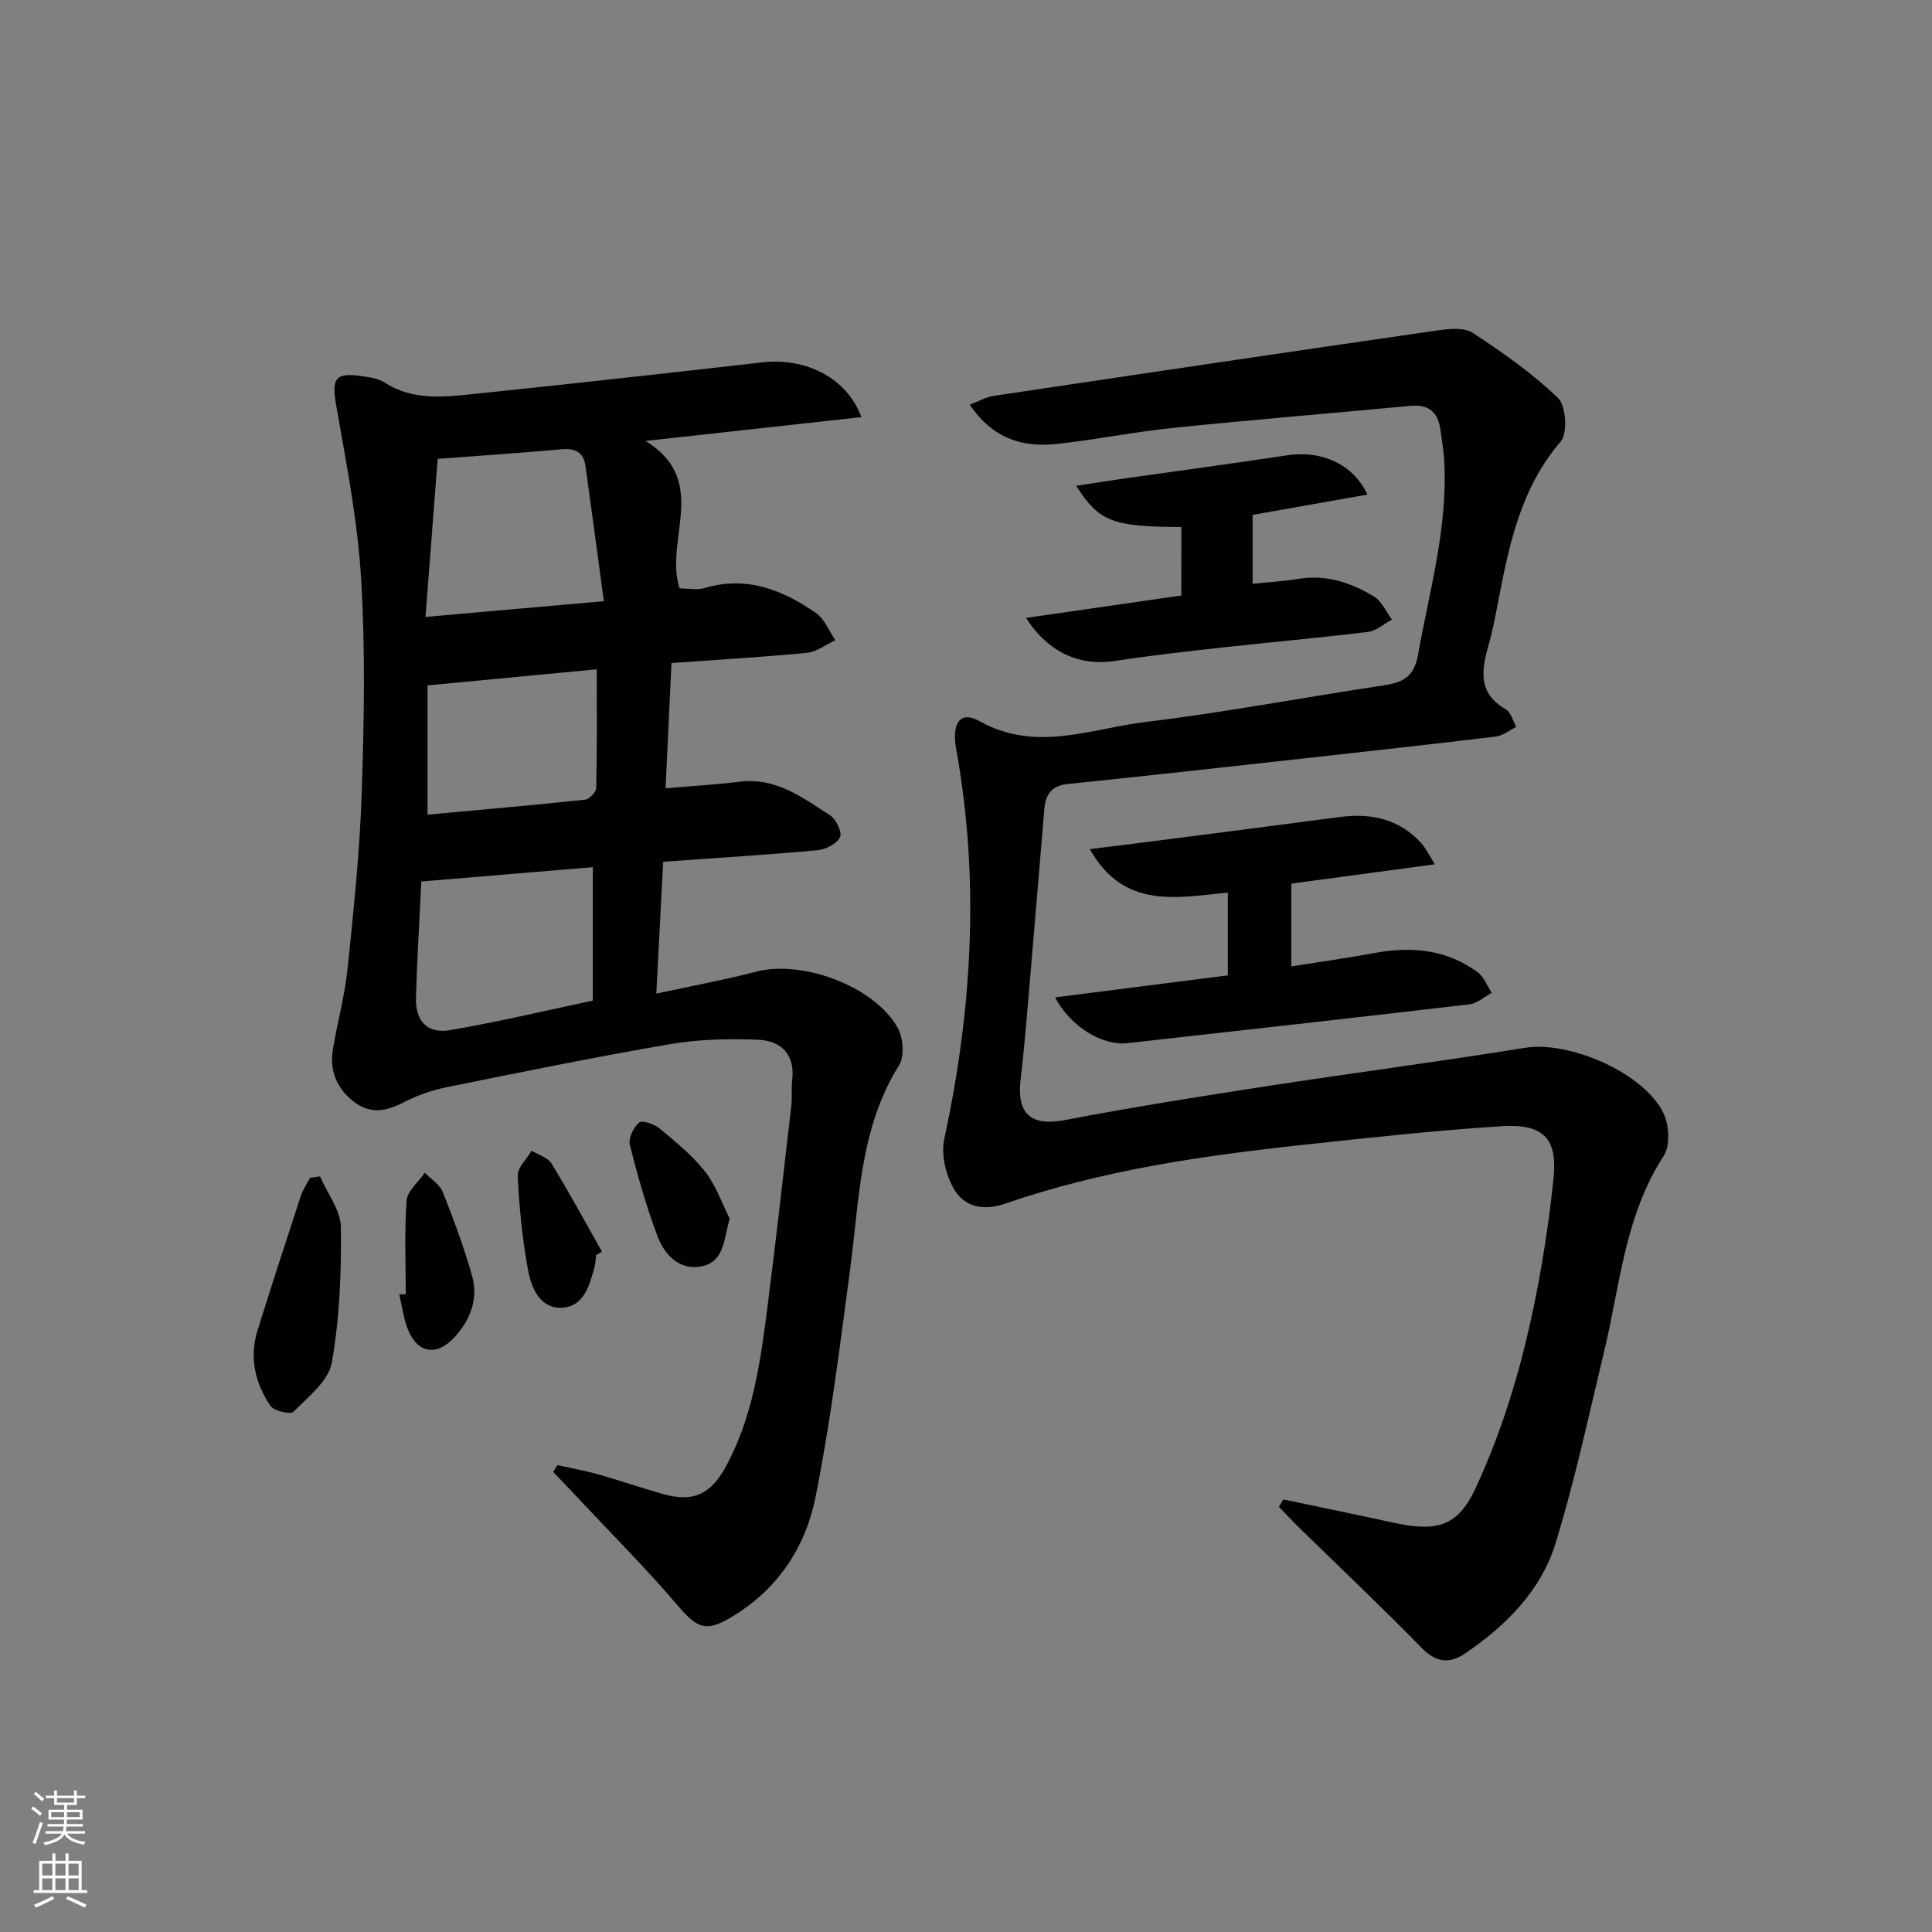 <svg enable-background="new 0 0 400 400" viewBox="0 0 400 400" xmlns="http://www.w3.org/2000/svg"><rect x="0" y="0" width="400" height="400" fill="#808080" stroke="none"/><g fill="#010103"><path d="m115.41 303.34c2.8.62 5.64 1.12 8.41 1.9 4.47 1.26 8.86 2.78 13.33 4.05 6.32 1.81 9.97.16 13.13-5.65 5.52-10.16 7.12-21.35 8.55-32.56 1.79-13.99 3.37-28.01 4.99-42.03.21-1.81-.01-3.68.2-5.49.61-5.33-2.38-8.1-7.06-8.29-6.06-.25-12.26-.11-18.22.91-15.53 2.66-30.98 5.82-46.42 8.95-3.06.62-6.11 1.74-8.89 3.17-3.58 1.84-6.82 2.39-10.2-.23-3.64-2.83-5.04-6.53-4.28-11 .95-5.57 2.45-11.06 3.03-16.66 1.24-12.05 2.51-24.13 2.91-36.22.49-14.81.77-29.7-.13-44.47-.73-12.03-3.09-23.98-5.17-35.89-.95-5.41-.21-6.78 5.26-5.96 1.63.24 3.44.45 4.76 1.31 5.79 3.78 12.13 3.04 18.37 2.4 19.98-2.07 39.94-4.29 59.89-6.56 8.95-1.02 17.48 3.2 20.47 11.34-14.6 1.61-28.95 3.19-44.68 4.93 13.4 8.28 3.81 20.42 7.03 30.52 1.69 0 3.6.42 5.24-.07 8.66-2.58 16.07.39 22.95 5.13 1.81 1.24 2.74 3.75 4.08 5.68-1.97.91-3.87 2.41-5.91 2.61-9.07.89-18.18 1.4-28.03 2.11-.4 8.56-.79 16.93-1.22 25.94 5.59-.49 10.5-.77 15.36-1.37 7.48-.92 13.02 3.3 18.69 6.96 1.25.8 2.56 3.54 2.07 4.52-.68 1.37-2.95 2.55-4.64 2.71-10.42.95-20.86 1.59-31.98 2.39-.45 8.76-.91 17.45-1.42 27.3 7.53-1.64 14.17-2.85 20.69-4.55 9.46-2.47 24.29 2.92 29.23 11.51 1.19 2.08 1.52 6 .34 7.88-8.17 13.02-8.2 27.8-10.13 42.24-2.11 15.77-4.04 31.61-7.17 47.19-2.07 10.32-7.78 19.01-17.23 24.71-5.37 3.24-7.16 2.54-11.21-2.2-6.56-7.69-13.73-14.87-20.65-22.26-1.72-1.84-3.47-3.66-5.21-5.49.31-.49.59-.95.87-1.41zm-27.32-175.61c12.57-1.11 24.05-2.12 36.93-3.26-1.33-9.8-2.53-18.93-3.81-28.04-.4-2.82-2.13-3.67-4.95-3.41-8.18.75-16.39 1.28-25.64 1.98-.8 10.42-1.65 21.36-2.53 32.73zm34.64 51.81c-11.85.99-23.45 1.95-35.5 2.96-.36 7.59-.88 15.85-1.11 24.12-.13 4.8 2.38 7.46 7.05 6.66 9.93-1.7 19.75-4.04 29.56-6.11 0-9.5 0-18.59 0-27.63zm.82-40.97c-12.14 1.15-23.31 2.21-35.03 3.33v26.76c10.9-1 21.75-1.94 32.58-3.09.89-.09 2.32-1.55 2.34-2.4.19-8.12.11-16.23.11-24.6z"/><path d="m265.68 310.44c7.59 1.6 15.18 3.15 22.76 4.8 8.86 1.93 13.3.95 17.02-7.04 4.37-9.38 7.73-19.39 10.22-29.46 2.81-11.38 4.74-23.06 5.96-34.73.89-8.49-2.25-11.39-10.85-10.84-13.91.9-27.79 2.43-41.65 3.93-20.66 2.25-41.19 5.25-60.93 12.07-4.7 1.62-8.64.73-10.84-3.22-1.61-2.89-2.55-7.02-1.86-10.18 5.77-26.76 7.35-53.58 2.47-80.63-.99-5.47.83-8.06 4.82-5.83 11.66 6.54 23.07 1.53 34.43.16 16.46-1.99 32.78-5.11 49.19-7.56 4-.6 6.34-1.71 7.16-6.34 2.4-13.39 6.24-26.55 5.42-40.36-.13-2.14-.5-4.27-.8-6.39-.51-3.6-2.52-5.14-6.2-4.79-16.37 1.54-32.75 2.88-49.11 4.56-8.09.83-16.09 2.47-24.18 3.33-6.99.74-13.17-1.08-17.93-8.14 1.9-.72 3.35-1.58 4.9-1.81 30.67-4.59 61.34-9.14 92.04-13.58 2.37-.34 5.45-.63 7.22.54 6.19 4.06 12.34 8.37 17.63 13.48 1.67 1.61 2.03 7.28.55 9-8.22 9.61-10.65 21.21-12.91 32.99-.59 3.09-1.17 6.2-2.03 9.22-1.49 5.18-2.19 9.93 3.56 13.22 1.08.62 1.48 2.41 2.19 3.66-1.41.69-2.76 1.81-4.23 1.99-13.35 1.62-26.72 3.09-40.08 4.57-16.19 1.79-32.37 3.6-48.57 5.26-3.33.34-4.56 2.16-4.82 5.09-1.03 12.08-2.01 24.16-3.05 36.24-.57 6.62-1.09 13.25-1.87 19.84-.86 7.21 2.24 9.74 9.15 8.41 13.83-2.65 27.75-4.85 41.68-7 17.86-2.75 35.79-5.08 53.63-7.97 9.08-1.47 24.61 5.15 28.65 13.58 1.18 2.45 1.4 6.7.03 8.81-8.09 12.45-9.05 26.9-12.38 40.7-3.18 13.19-6.01 26.5-9.99 39.44-3.01 9.81-10.17 17.01-18.61 22.78-3.36 2.3-6.12 2.03-9.18-1.11-8.22-8.42-16.78-16.5-25.2-24.74-1.47-1.44-2.87-2.94-4.3-4.42.29-.49.59-1.01.89-1.53z"/><path d="m297.08 178.94c-10.69 1.44-20.04 2.7-29.73 4.01v17.14c5.85-.94 11.56-1.73 17.21-2.78 7.68-1.43 14.94-.75 21.38 3.98 1.31.96 1.96 2.83 2.91 4.28-1.55.82-3.03 2.18-4.65 2.37-23.58 2.77-47.18 5.39-70.78 8.03-5.15.58-11.69-3.31-14.98-9.47 12.04-1.54 23.75-3.03 35.77-4.56 0-5.78 0-11.17 0-17.14-10.52 1.02-21.56 3.54-28.57-9 5.09-.63 9.63-1.18 14.16-1.77 12.51-1.61 25.02-3.21 37.52-4.87 6.48-.86 12.28.35 16.86 5.32.94.99 1.54 2.31 2.9 4.46z"/><path d="m244.59 109.11c-14.29-.05-17.02-1.08-21.77-8.53 3.61-.55 6.91-1.08 10.22-1.55 11.17-1.59 22.35-3.08 33.5-4.77 7.03-1.07 13.65 1.82 16.56 8.14-7.92 1.4-15.66 2.77-23.76 4.2v14.27c3.31-.35 6.43-.52 9.5-1.02 5.76-.95 10.92.79 15.66 3.68 1.6.97 2.47 3.13 3.68 4.75-1.64.88-3.21 2.34-4.93 2.55-10.05 1.23-20.15 2.12-30.22 3.23-7.42.82-14.85 1.66-22.23 2.79-7.18 1.1-13.71-1.67-18.38-8.92 10.89-1.57 21.37-3.09 32.16-4.64.01-4.71.01-9.26.01-14.18z"/><path d="m66.26 243.57c1.52 3.52 4.28 7.02 4.32 10.55.11 9.35-.26 18.84-1.89 28.02-.67 3.77-4.88 7.07-7.92 10.14-.63.63-4.05-.14-4.78-1.22-3.18-4.69-4.43-10.01-2.67-15.62 2.91-9.3 5.92-18.57 8.96-27.83.44-1.33 1.27-2.52 1.93-3.77.67-.1 1.36-.19 2.05-.27z"/><path d="m84.01 267.92c0-6.46-.31-12.94.18-19.36.15-2 2.45-3.84 3.76-5.75 1.27 1.31 3.09 2.41 3.72 3.98 2.26 5.67 4.38 11.42 6.05 17.29 1.37 4.81-.32 9.2-3.67 12.83-3.65 3.96-7.66 3.28-9.62-1.72-.89-2.27-1.19-4.78-1.76-7.18.45-.03.9-.06 1.34-.09z"/><path d="m151.08 252.29c-1.25 4.33-1.08 8.85-5.73 9.87-4.54.99-7.73-2.26-9.2-6.16-2.33-6.18-4.15-12.57-5.75-18.98-.34-1.36.77-3.62 1.94-4.62.64-.54 3.12.32 4.21 1.23 3.32 2.76 6.75 5.54 9.4 8.89 2.24 2.84 3.46 6.48 5.13 9.77z"/><path d="m123.4 259.88c-.1.82-.09 1.67-.31 2.46-1.03 3.73-2.16 8.06-6.57 8.4-4.6.35-6.47-3.95-7.16-7.62-1.22-6.47-1.85-13.08-2.18-19.67-.08-1.68 1.87-3.47 2.89-5.21 1.41.87 3.36 1.41 4.13 2.68 3.65 5.96 6.99 12.13 10.43 18.22-.42.25-.83.49-1.23.74z"/></g><path d="m6.44 374.46.42-.45c.65.47 1.27.95 1.85 1.44l-.45.49c-.65-.56-1.25-1.06-1.82-1.48m.93 7.33-.63-.26c.55-1.36 1.05-2.8 1.53-4.33.19.1.38.19.59.27-.47 1.29-.96 2.73-1.49 4.32m-.38-10.38.44-.42c.43.34 1.01.82 1.74 1.44l-.49.49c-.53-.51-1.09-1.01-1.69-1.51m2.5.35h1.72v-1.04h.59v1.04h3.52v-1.04h.59v1.04h1.75v.53h-1.75v1.42h-2.03v.97h3.22v2.03h-3.24c0 .35-.01.66-.03.93h3.32v.53h-3.37c-.03.27-.08.58-.15.94h3.96v.53h-3.71c.67.92 1.93 1.48 3.79 1.68-.13.24-.23.44-.29.59-2.13-.38-3.48-1.08-4.04-2.12-.43.97-1.77 1.72-4.03 2.23-.09-.19-.2-.37-.33-.55 2.1-.42 3.37-1.03 3.81-1.83h-3.36v-.53h3.58c.08-.29.13-.61.16-.94h-3.33v-.53h3.39c.02-.27.04-.58.04-.93h-3.23v-2.03h3.25v-.97h-2.07v-1.42h-1.73zm1.12 3.44v1h2.65c.01-.3.02-.44.01-.4v-.25-.35zm1.19-2h3.52v-.91h-3.52zm4.71 2h-2.63v.59c0 .15-.01.28-.01.4h2.64z" fill="#fbfcfa"/><path d="m13.56 383.74h.63v1.52h2.72v6.07h1.13v.6h-11.06v-.6h1.13v-6.07h2.73v-1.52h.63v1.52h2.1v-1.52zm-2.69 8.83.38.56c-1.24.63-2.53 1.25-3.85 1.85-.1-.21-.21-.42-.34-.63 1.37-.55 2.63-1.15 3.81-1.78m-2.13-4.27h2.1v-2.45h-2.1zm0 3.04h2.1v-2.46h-2.1zm2.72-3.04h2.1v-2.45h-2.1zm0 3.04h2.1v-2.46h-2.1zm6.07 3.6c-1.41-.71-2.7-1.3-3.86-1.78l.35-.56c1.45.62 2.75 1.19 3.88 1.72zm-1.25-9.09h-2.1v2.45h2.1zm-2.09 5.49h2.1v-2.46h-2.1z" fill="#fbfcfa"/></svg>